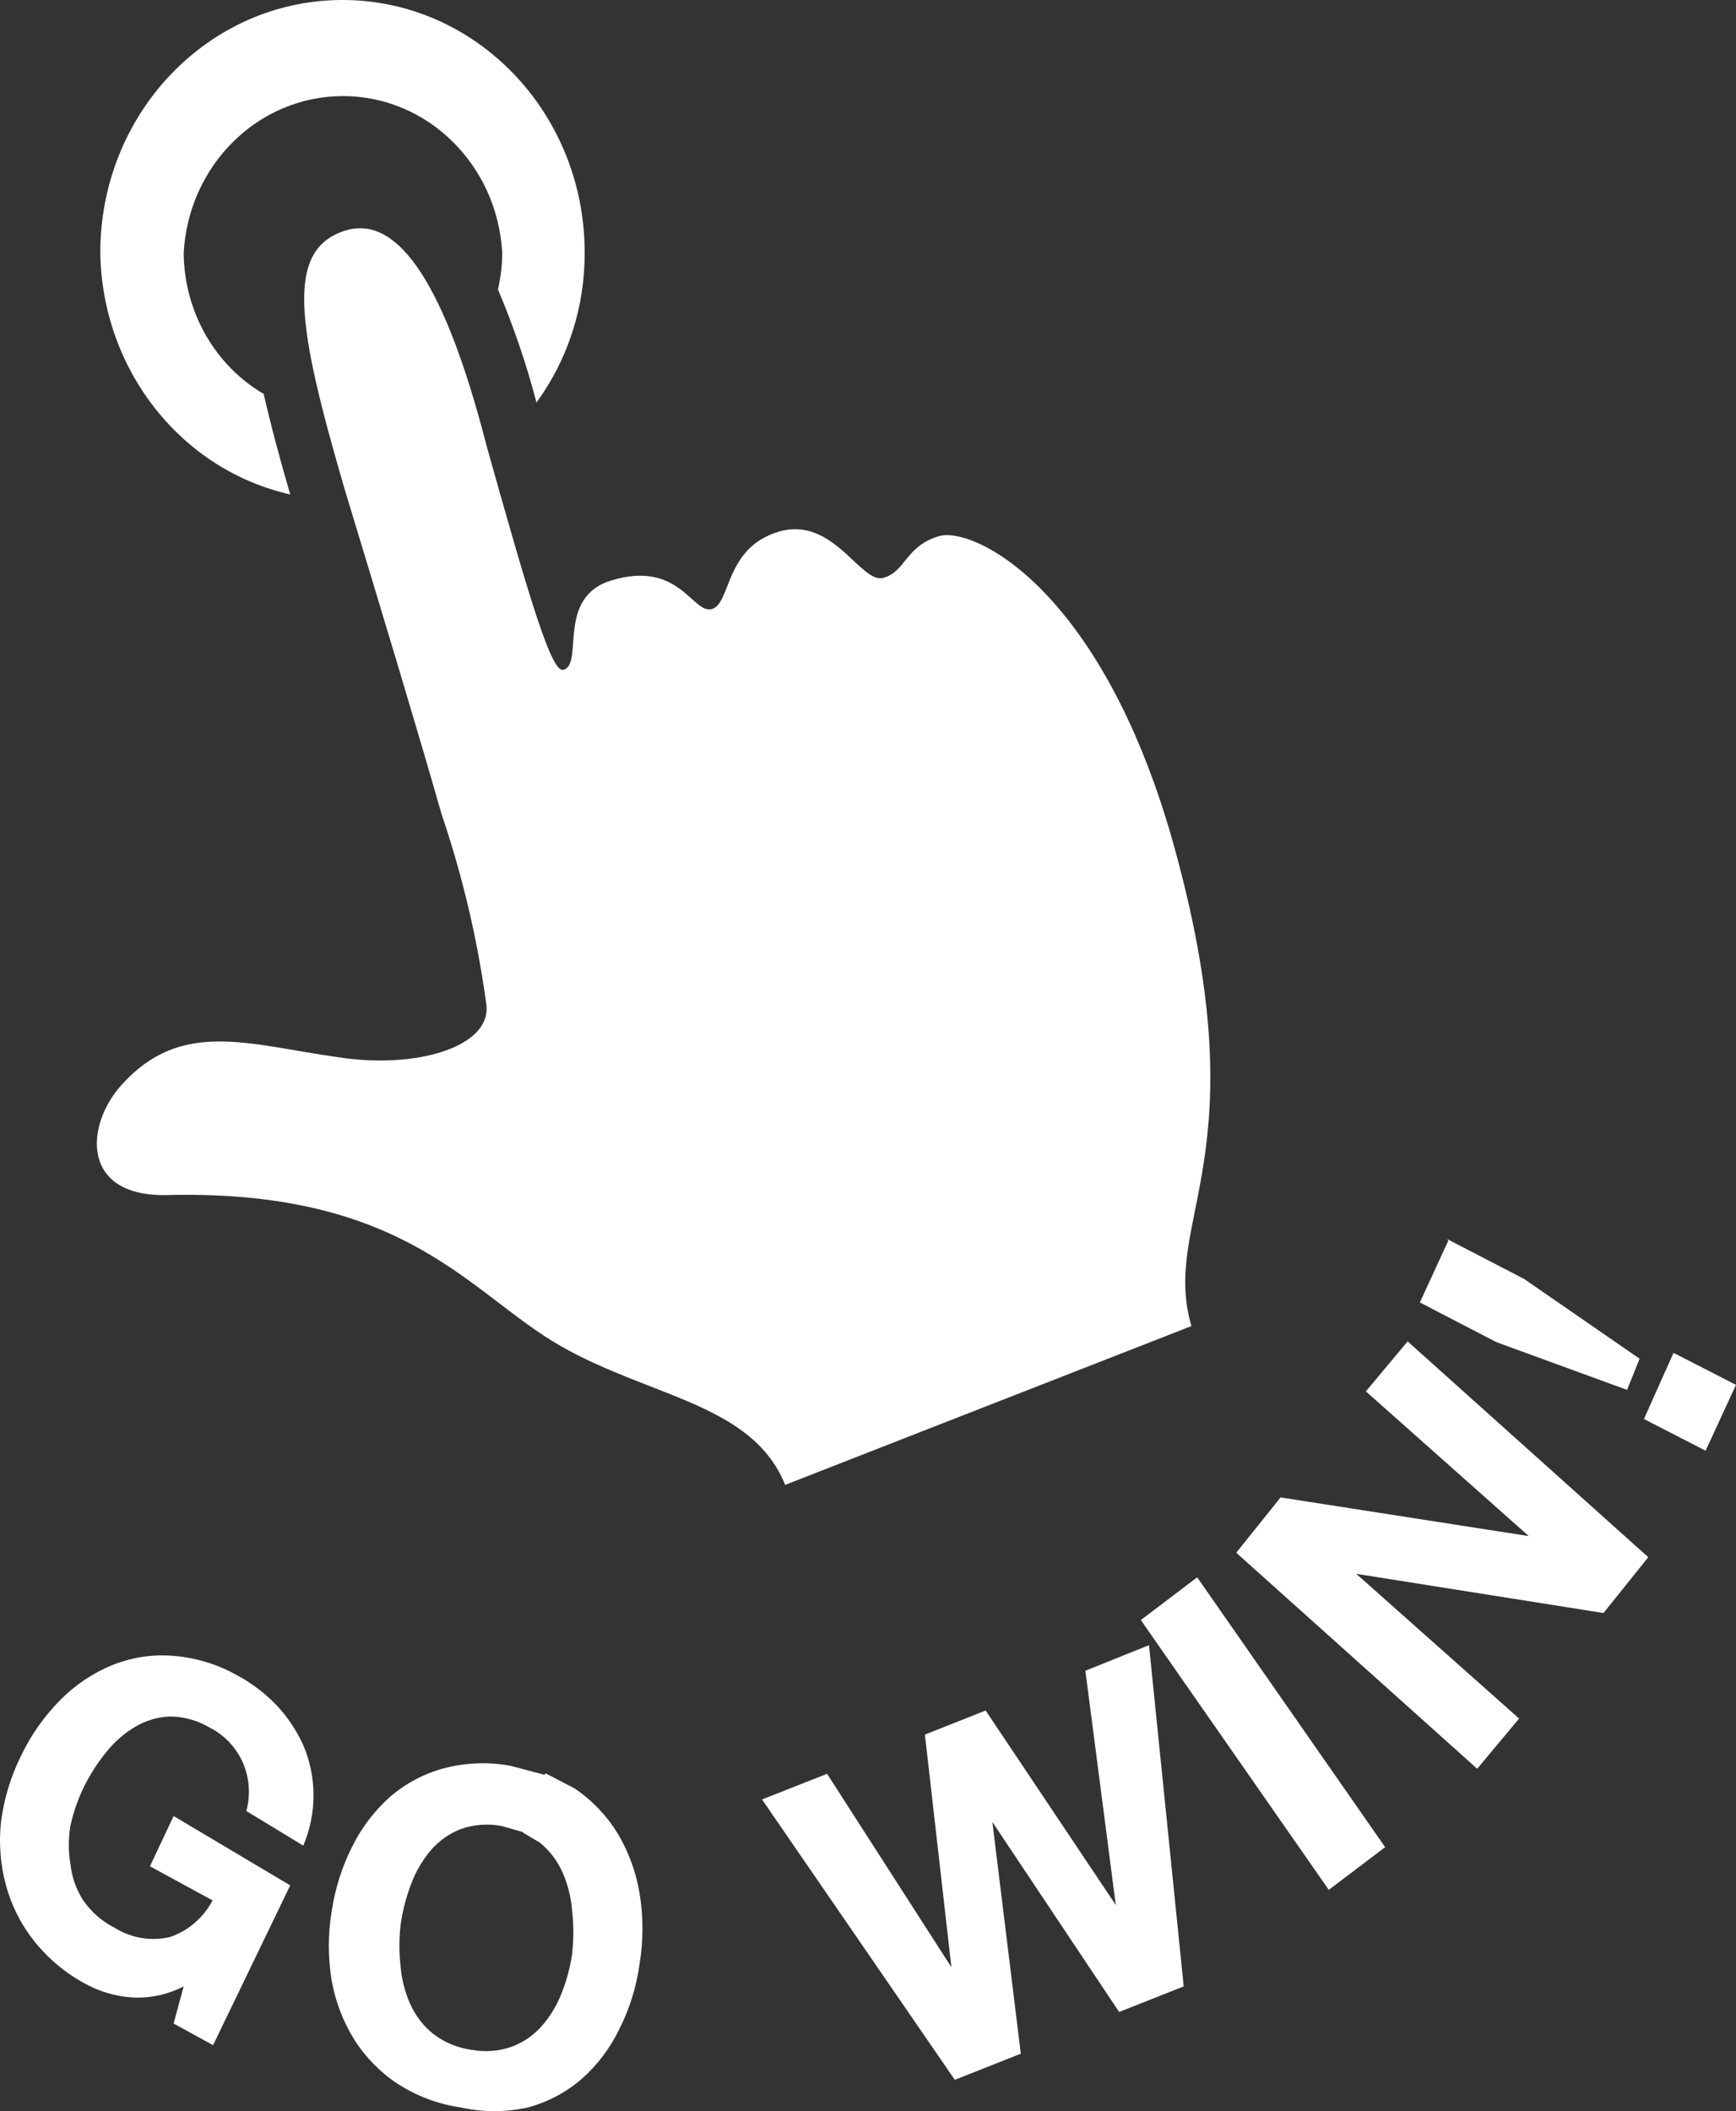 <?xml version="1.0" encoding="UTF-8"?>
<!DOCTYPE svg PUBLIC "-//W3C//DTD SVG 1.1//EN" "http://www.w3.org/Graphics/SVG/1.1/DTD/svg11.dtd">
<svg version="1.1" xmlns="http://www.w3.org/2000/svg" xmlns:xlink="http://www.w3.org/1999/xlink" x="0" y="0" width="51" height="62" viewBox="0, 0, 51, 62">
  <rect x="0" y="0" width="51" height="62" fill="#333333" stroke="none"/>
  <g id="Layer_1" transform="translate(0, 0)">
    <path d="M8.526,14.521 C8.228,13.503 7.959,12.499 7.747,11.569 C6.311,10.729 5.414,9.154 5.396,7.438 C5.533,4.848 7.588,2.822 10.076,2.822 C12.564,2.822 14.618,4.848 14.755,7.438 C14.752,7.796 14.709,8.152 14.628,8.5 C15.085,9.576 15.464,10.686 15.76,11.821 C16.691,10.549 17.189,8.992 17.176,7.393 C17.165,3.298 13.97,-0.012 10.041,0 C6.112,0.012 2.936,3.342 2.947,7.438 C3.004,10.862 5.314,13.796 8.526,14.521 z M3.571,31.861 C5.326,29.913 7.294,30.68 9.941,31.049 C12.207,31.403 14.444,30.754 14.288,29.5 C14.029,27.595 13.588,25.721 12.971,23.906 C12.377,21.811 11.23,18.003 10.14,14.418 C8.724,9.577 8.356,7.335 10.14,6.773 C11.923,6.213 13.269,9.091 14.302,13.119 C15.605,17.768 16.213,19.774 16.554,19.671 C17.162,19.495 16.327,17.532 17.969,17.044 C19.965,16.439 20.348,18.048 20.914,17.886 C21.48,17.724 21.282,16.085 22.883,15.613 C24.482,15.141 25.289,17.162 25.954,16.97 C26.62,16.779 26.592,16.042 27.583,15.746 C28.574,15.451 32.297,17.222 34.421,24.6 C37.097,34.016 34.081,35.756 35.001,38.944 L23.066,43.608 C22.104,41.217 19.102,41.04 16.454,39.52 C13.807,38 11.98,34.96 5.014,35.093 C2.367,35.211 2.48,33.07 3.571,31.861 z M6.968,49.201 C7.391,49.427 7.778,49.72 8.116,50.071 C8.443,50.414 8.711,50.813 8.909,51.252 C9.311,52.191 9.311,53.265 8.909,54.203 L7.237,53.185 C7.37,52.694 7.325,52.169 7.11,51.709 C6.904,51.285 6.572,50.943 6.161,50.736 C5.807,50.526 5.408,50.414 5,50.41 C4.643,50.421 4.293,50.523 3.981,50.706 C3.658,50.897 3.37,51.147 3.132,51.443 C2.872,51.759 2.648,52.107 2.466,52.476 C2.29,52.838 2.157,53.219 2.07,53.613 C2.006,53.989 2.006,54.374 2.07,54.749 C2.11,55.124 2.237,55.483 2.437,55.797 C2.674,56.144 2.99,56.423 3.358,56.609 C3.846,56.917 4.429,57.016 4.986,56.889 C5.522,56.71 5.973,56.324 6.246,55.811 L4.405,54.809 L5.1,53.333 L8.526,55.369 L6.26,60.062 L5.1,59.427 L5.396,58.336 C4.922,58.58 4.396,58.693 3.868,58.66 C3.404,58.627 2.951,58.497 2.537,58.276 C1.944,57.964 1.417,57.526 0.994,56.993 C0.613,56.512 0.332,55.954 0.172,55.354 C0.009,54.75 -0.039,54.119 0.031,53.495 C0.118,52.826 0.314,52.177 0.612,51.577 C0.905,50.96 1.298,50.402 1.772,49.924 C2.208,49.484 2.722,49.138 3.287,48.905 C3.846,48.679 4.445,48.583 5.043,48.625 C5.716,48.671 6.374,48.867 6.968,49.201 z M15.364,53.819 L15.86,54.115 C16.145,54.346 16.373,54.644 16.525,54.986 C16.683,55.343 16.779,55.728 16.808,56.121 C16.855,56.538 16.855,56.959 16.808,57.377 C16.75,57.777 16.646,58.167 16.497,58.542 C16.359,58.895 16.162,59.22 15.916,59.501 C15.674,59.774 15.373,59.981 15.039,60.106 C14.652,60.244 14.237,60.274 13.835,60.195 C13.43,60.14 13.044,59.977 12.716,59.722 C12.432,59.492 12.204,59.193 12.051,58.852 C11.896,58.503 11.799,58.129 11.768,57.745 C11.722,57.343 11.722,56.937 11.768,56.534 C11.826,56.12 11.93,55.714 12.08,55.325 C12.215,54.962 12.411,54.628 12.659,54.336 C12.899,54.058 13.201,53.845 13.538,53.716 C13.925,53.579 14.339,53.549 14.741,53.627 L15.364,53.805 z M16.001,52.123 L14.996,51.857 C14.347,51.738 13.682,51.763 13.042,51.931 C12.461,52.086 11.919,52.373 11.456,52.772 C10.995,53.183 10.615,53.684 10.338,54.247 C10.042,54.839 9.842,55.477 9.743,56.137 C9.632,56.806 9.632,57.489 9.743,58.158 C9.853,58.778 10.079,59.37 10.408,59.9 C10.741,60.422 11.175,60.864 11.683,61.198 C12.248,61.561 12.88,61.797 13.538,61.892 C14.186,62.036 14.857,62.036 15.506,61.892 C16.081,61.739 16.617,61.457 17.077,61.065 C17.541,60.657 17.922,60.155 18.195,59.59 C18.498,58.991 18.699,58.342 18.79,57.671 C18.902,56.987 18.902,56.289 18.79,55.606 C18.686,54.976 18.464,54.375 18.14,53.834 C17.813,53.308 17.384,52.861 16.878,52.521 L16.03,52.079 z M33.755,48.315 L31.886,49.067 L32.779,55.945 L28.956,50.234 L27.172,50.942 L27.95,57.774 L24.298,52.093 L22.387,52.846 L28.05,61.08 L29.989,60.313 L29.154,53.509 L32.878,59.088 L34.775,58.336 L33.755,48.315 z M35.171,46.323 L33.515,47.577 L39.037,55.501 L40.693,54.247 L35.171,46.323 z M41.359,39.387 L40.127,40.862 L44.912,45.112 L37.621,43.976 L36.318,45.6 L43.397,51.945 L44.628,50.47 L39.844,46.22 L47.107,47.371 L48.423,45.732 L41.345,39.387 z M49.159,39.742 L48.296,41.674 L50.107,42.604 L51,40.671 L49.188,39.742 z M42.548,36.436 L41.712,38.25 L43.963,39.417 L47.8,40.818 L48.168,39.903 L44.771,37.557 L42.519,36.391 z" fill="#FFFFFF"/>
  </g>
</svg>
